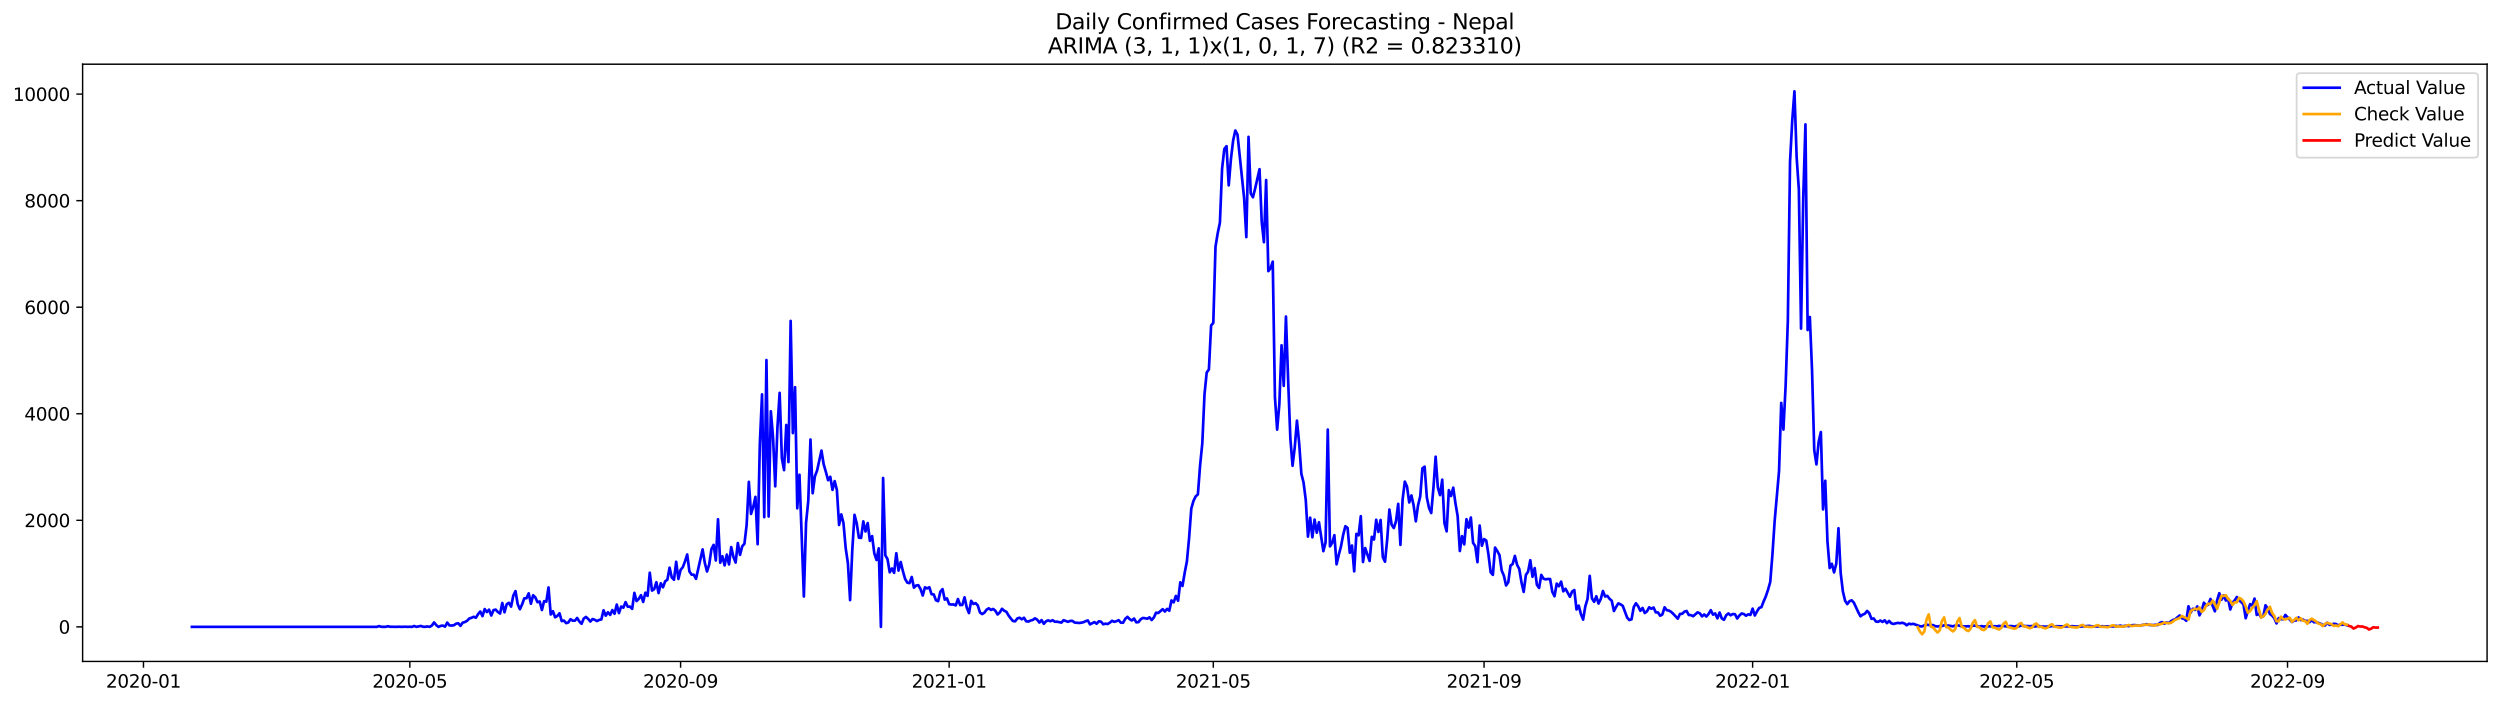 <?xml version="1.0" encoding="utf-8" standalone="no"?>
<!DOCTYPE svg PUBLIC "-//W3C//DTD SVG 1.1//EN"
  "http://www.w3.org/Graphics/SVG/1.1/DTD/svg11.dtd">
<svg xmlns:xlink="http://www.w3.org/1999/xlink" width="1392.412pt" height="392.274pt" viewBox="0 0 1392.412 392.274" xmlns="http://www.w3.org/2000/svg" version="1.1">
 <defs>
  <style type="text/css">*{stroke-linejoin: round; stroke-linecap: butt}</style>
 </defs>
 <g id="figure_1">
  <g id="patch_1">
   <path d="M 0 392.274 
L 1392.412 392.274 
L 1392.412 0 
L 0 0 
z
" style="fill: #ffffff"/>
  </g>
  <g id="axes_1">
   <g id="patch_2">
    <path d="M 46.013 368.396 
L 1385.213 368.396 
L 1385.213 35.755 
L 46.013 35.755 
z
" style="fill: #ffffff"/>
   </g>
   <g id="matplotlib.axis_1">
    <g id="xtick_1">
     <g id="line2d_1">
      <defs>
       <path id="m12d94ba209" d="M 0 0 
L 0 3.5 
" style="stroke: #000000; stroke-width: 0.8"/>
      </defs>
      <g>
       <use xlink:href="#m12d94ba209" x="79.912" y="368.396" style="stroke: #000000; stroke-width: 0.8"/>
      </g>
     </g>
     <g id="text_1">
      <!-- 2020-01 -->
      <g transform="translate(59.021 382.994)scale(0.1 -0.1)">
       <defs>
        <path id="DejaVuSans-32" d="M 1228 531 
L 3431 531 
L 3431 0 
L 469 0 
L 469 531 
Q 828 903 1448 1529 
Q 2069 2156 2228 2338 
Q 2531 2678 2651 2914 
Q 2772 3150 2772 3378 
Q 2772 3750 2511 3984 
Q 2250 4219 1831 4219 
Q 1534 4219 1204 4116 
Q 875 4013 500 3803 
L 500 4441 
Q 881 4594 1212 4672 
Q 1544 4750 1819 4750 
Q 2544 4750 2975 4387 
Q 3406 4025 3406 3419 
Q 3406 3131 3298 2873 
Q 3191 2616 2906 2266 
Q 2828 2175 2409 1742 
Q 1991 1309 1228 531 
z
" transform="scale(0.016)"/>
        <path id="DejaVuSans-30" d="M 2034 4250 
Q 1547 4250 1301 3770 
Q 1056 3291 1056 2328 
Q 1056 1369 1301 889 
Q 1547 409 2034 409 
Q 2525 409 2770 889 
Q 3016 1369 3016 2328 
Q 3016 3291 2770 3770 
Q 2525 4250 2034 4250 
z
M 2034 4750 
Q 2819 4750 3233 4129 
Q 3647 3509 3647 2328 
Q 3647 1150 3233 529 
Q 2819 -91 2034 -91 
Q 1250 -91 836 529 
Q 422 1150 422 2328 
Q 422 3509 836 4129 
Q 1250 4750 2034 4750 
z
" transform="scale(0.016)"/>
        <path id="DejaVuSans-2d" d="M 313 2009 
L 1997 2009 
L 1997 1497 
L 313 1497 
L 313 2009 
z
" transform="scale(0.016)"/>
        <path id="DejaVuSans-31" d="M 794 531 
L 1825 531 
L 1825 4091 
L 703 3866 
L 703 4441 
L 1819 4666 
L 2450 4666 
L 2450 531 
L 3481 531 
L 3481 0 
L 794 0 
L 794 531 
z
" transform="scale(0.016)"/>
       </defs>
       <use xlink:href="#DejaVuSans-32"/>
       <use xlink:href="#DejaVuSans-30" x="63.623"/>
       <use xlink:href="#DejaVuSans-32" x="127.246"/>
       <use xlink:href="#DejaVuSans-30" x="190.869"/>
       <use xlink:href="#DejaVuSans-2d" x="254.492"/>
       <use xlink:href="#DejaVuSans-30" x="290.576"/>
       <use xlink:href="#DejaVuSans-31" x="354.199"/>
      </g>
     </g>
    </g>
    <g id="xtick_2">
     <g id="line2d_2">
      <g>
       <use xlink:href="#m12d94ba209" x="228.263" y="368.396" style="stroke: #000000; stroke-width: 0.8"/>
      </g>
     </g>
     <g id="text_2">
      <!-- 2020-05 -->
      <g transform="translate(207.371 382.994)scale(0.1 -0.1)">
       <defs>
        <path id="DejaVuSans-35" d="M 691 4666 
L 3169 4666 
L 3169 4134 
L 1269 4134 
L 1269 2991 
Q 1406 3038 1543 3061 
Q 1681 3084 1819 3084 
Q 2600 3084 3056 2656 
Q 3513 2228 3513 1497 
Q 3513 744 3044 326 
Q 2575 -91 1722 -91 
Q 1428 -91 1123 -41 
Q 819 9 494 109 
L 494 744 
Q 775 591 1075 516 
Q 1375 441 1709 441 
Q 2250 441 2565 725 
Q 2881 1009 2881 1497 
Q 2881 1984 2565 2268 
Q 2250 2553 1709 2553 
Q 1456 2553 1204 2497 
Q 953 2441 691 2322 
L 691 4666 
z
" transform="scale(0.016)"/>
       </defs>
       <use xlink:href="#DejaVuSans-32"/>
       <use xlink:href="#DejaVuSans-30" x="63.623"/>
       <use xlink:href="#DejaVuSans-32" x="127.246"/>
       <use xlink:href="#DejaVuSans-30" x="190.869"/>
       <use xlink:href="#DejaVuSans-2d" x="254.492"/>
       <use xlink:href="#DejaVuSans-30" x="290.576"/>
       <use xlink:href="#DejaVuSans-35" x="354.199"/>
      </g>
     </g>
    </g>
    <g id="xtick_3">
     <g id="line2d_3">
      <g>
       <use xlink:href="#m12d94ba209" x="379.065" y="368.396" style="stroke: #000000; stroke-width: 0.8"/>
      </g>
     </g>
     <g id="text_3">
      <!-- 2020-09 -->
      <g transform="translate(358.174 382.994)scale(0.1 -0.1)">
       <defs>
        <path id="DejaVuSans-39" d="M 703 97 
L 703 672 
Q 941 559 1184 500 
Q 1428 441 1663 441 
Q 2288 441 2617 861 
Q 2947 1281 2994 2138 
Q 2813 1869 2534 1725 
Q 2256 1581 1919 1581 
Q 1219 1581 811 2004 
Q 403 2428 403 3163 
Q 403 3881 828 4315 
Q 1253 4750 1959 4750 
Q 2769 4750 3195 4129 
Q 3622 3509 3622 2328 
Q 3622 1225 3098 567 
Q 2575 -91 1691 -91 
Q 1453 -91 1209 -44 
Q 966 3 703 97 
z
M 1959 2075 
Q 2384 2075 2632 2365 
Q 2881 2656 2881 3163 
Q 2881 3666 2632 3958 
Q 2384 4250 1959 4250 
Q 1534 4250 1286 3958 
Q 1038 3666 1038 3163 
Q 1038 2656 1286 2365 
Q 1534 2075 1959 2075 
z
" transform="scale(0.016)"/>
       </defs>
       <use xlink:href="#DejaVuSans-32"/>
       <use xlink:href="#DejaVuSans-30" x="63.623"/>
       <use xlink:href="#DejaVuSans-32" x="127.246"/>
       <use xlink:href="#DejaVuSans-30" x="190.869"/>
       <use xlink:href="#DejaVuSans-2d" x="254.492"/>
       <use xlink:href="#DejaVuSans-30" x="290.576"/>
       <use xlink:href="#DejaVuSans-39" x="354.199"/>
      </g>
     </g>
    </g>
    <g id="xtick_4">
     <g id="line2d_4">
      <g>
       <use xlink:href="#m12d94ba209" x="528.642" y="368.396" style="stroke: #000000; stroke-width: 0.8"/>
      </g>
     </g>
     <g id="text_4">
      <!-- 2021-01 -->
      <g transform="translate(507.75 382.994)scale(0.1 -0.1)">
       <use xlink:href="#DejaVuSans-32"/>
       <use xlink:href="#DejaVuSans-30" x="63.623"/>
       <use xlink:href="#DejaVuSans-32" x="127.246"/>
       <use xlink:href="#DejaVuSans-31" x="190.869"/>
       <use xlink:href="#DejaVuSans-2d" x="254.492"/>
       <use xlink:href="#DejaVuSans-30" x="290.576"/>
       <use xlink:href="#DejaVuSans-31" x="354.199"/>
      </g>
     </g>
    </g>
    <g id="xtick_5">
     <g id="line2d_5">
      <g>
       <use xlink:href="#m12d94ba209" x="675.766" y="368.396" style="stroke: #000000; stroke-width: 0.8"/>
      </g>
     </g>
     <g id="text_5">
      <!-- 2021-05 -->
      <g transform="translate(654.875 382.994)scale(0.1 -0.1)">
       <use xlink:href="#DejaVuSans-32"/>
       <use xlink:href="#DejaVuSans-30" x="63.623"/>
       <use xlink:href="#DejaVuSans-32" x="127.246"/>
       <use xlink:href="#DejaVuSans-31" x="190.869"/>
       <use xlink:href="#DejaVuSans-2d" x="254.492"/>
       <use xlink:href="#DejaVuSans-30" x="290.576"/>
       <use xlink:href="#DejaVuSans-35" x="354.199"/>
      </g>
     </g>
    </g>
    <g id="xtick_6">
     <g id="line2d_6">
      <g>
       <use xlink:href="#m12d94ba209" x="826.569" y="368.396" style="stroke: #000000; stroke-width: 0.8"/>
      </g>
     </g>
     <g id="text_6">
      <!-- 2021-09 -->
      <g transform="translate(805.677 382.994)scale(0.1 -0.1)">
       <use xlink:href="#DejaVuSans-32"/>
       <use xlink:href="#DejaVuSans-30" x="63.623"/>
       <use xlink:href="#DejaVuSans-32" x="127.246"/>
       <use xlink:href="#DejaVuSans-31" x="190.869"/>
       <use xlink:href="#DejaVuSans-2d" x="254.492"/>
       <use xlink:href="#DejaVuSans-30" x="290.576"/>
       <use xlink:href="#DejaVuSans-39" x="354.199"/>
      </g>
     </g>
    </g>
    <g id="xtick_7">
     <g id="line2d_7">
      <g>
       <use xlink:href="#m12d94ba209" x="976.145" y="368.396" style="stroke: #000000; stroke-width: 0.8"/>
      </g>
     </g>
     <g id="text_7">
      <!-- 2022-01 -->
      <g transform="translate(955.254 382.994)scale(0.1 -0.1)">
       <use xlink:href="#DejaVuSans-32"/>
       <use xlink:href="#DejaVuSans-30" x="63.623"/>
       <use xlink:href="#DejaVuSans-32" x="127.246"/>
       <use xlink:href="#DejaVuSans-32" x="190.869"/>
       <use xlink:href="#DejaVuSans-2d" x="254.492"/>
       <use xlink:href="#DejaVuSans-30" x="290.576"/>
       <use xlink:href="#DejaVuSans-31" x="354.199"/>
      </g>
     </g>
    </g>
    <g id="xtick_8">
     <g id="line2d_8">
      <g>
       <use xlink:href="#m12d94ba209" x="1123.27" y="368.396" style="stroke: #000000; stroke-width: 0.8"/>
      </g>
     </g>
     <g id="text_8">
      <!-- 2022-05 -->
      <g transform="translate(1102.378 382.994)scale(0.1 -0.1)">
       <use xlink:href="#DejaVuSans-32"/>
       <use xlink:href="#DejaVuSans-30" x="63.623"/>
       <use xlink:href="#DejaVuSans-32" x="127.246"/>
       <use xlink:href="#DejaVuSans-32" x="190.869"/>
       <use xlink:href="#DejaVuSans-2d" x="254.492"/>
       <use xlink:href="#DejaVuSans-30" x="290.576"/>
       <use xlink:href="#DejaVuSans-35" x="354.199"/>
      </g>
     </g>
    </g>
    <g id="xtick_9">
     <g id="line2d_9">
      <g>
       <use xlink:href="#m12d94ba209" x="1274.072" y="368.396" style="stroke: #000000; stroke-width: 0.8"/>
      </g>
     </g>
     <g id="text_9">
      <!-- 2022-09 -->
      <g transform="translate(1253.181 382.994)scale(0.1 -0.1)">
       <use xlink:href="#DejaVuSans-32"/>
       <use xlink:href="#DejaVuSans-30" x="63.623"/>
       <use xlink:href="#DejaVuSans-32" x="127.246"/>
       <use xlink:href="#DejaVuSans-32" x="190.869"/>
       <use xlink:href="#DejaVuSans-2d" x="254.492"/>
       <use xlink:href="#DejaVuSans-30" x="290.576"/>
       <use xlink:href="#DejaVuSans-39" x="354.199"/>
      </g>
     </g>
    </g>
   </g>
   <g id="matplotlib.axis_2">
    <g id="ytick_1">
     <g id="line2d_10">
      <defs>
       <path id="m909172fae3" d="M 0 0 
L -3.5 0 
" style="stroke: #000000; stroke-width: 0.8"/>
      </defs>
      <g>
       <use xlink:href="#m909172fae3" x="46.013" y="349.138" style="stroke: #000000; stroke-width: 0.8"/>
      </g>
     </g>
     <g id="text_10">
      <!-- 0 -->
      <g transform="translate(32.65 352.937)scale(0.1 -0.1)">
       <use xlink:href="#DejaVuSans-30"/>
      </g>
     </g>
    </g>
    <g id="ytick_2">
     <g id="line2d_11">
      <g>
       <use xlink:href="#m909172fae3" x="46.013" y="289.794" style="stroke: #000000; stroke-width: 0.8"/>
      </g>
     </g>
     <g id="text_11">
      <!-- 2000 -->
      <g transform="translate(13.562 293.593)scale(0.1 -0.1)">
       <use xlink:href="#DejaVuSans-32"/>
       <use xlink:href="#DejaVuSans-30" x="63.623"/>
       <use xlink:href="#DejaVuSans-30" x="127.246"/>
       <use xlink:href="#DejaVuSans-30" x="190.869"/>
      </g>
     </g>
    </g>
    <g id="ytick_3">
     <g id="line2d_12">
      <g>
       <use xlink:href="#m909172fae3" x="46.013" y="230.45" style="stroke: #000000; stroke-width: 0.8"/>
      </g>
     </g>
     <g id="text_12">
      <!-- 4000 -->
      <g transform="translate(13.562 234.249)scale(0.1 -0.1)">
       <defs>
        <path id="DejaVuSans-34" d="M 2419 4116 
L 825 1625 
L 2419 1625 
L 2419 4116 
z
M 2253 4666 
L 3047 4666 
L 3047 1625 
L 3713 1625 
L 3713 1100 
L 3047 1100 
L 3047 0 
L 2419 0 
L 2419 1100 
L 313 1100 
L 313 1709 
L 2253 4666 
z
" transform="scale(0.016)"/>
       </defs>
       <use xlink:href="#DejaVuSans-34"/>
       <use xlink:href="#DejaVuSans-30" x="63.623"/>
       <use xlink:href="#DejaVuSans-30" x="127.246"/>
       <use xlink:href="#DejaVuSans-30" x="190.869"/>
      </g>
     </g>
    </g>
    <g id="ytick_4">
     <g id="line2d_13">
      <g>
       <use xlink:href="#m909172fae3" x="46.013" y="171.106" style="stroke: #000000; stroke-width: 0.8"/>
      </g>
     </g>
     <g id="text_13">
      <!-- 6000 -->
      <g transform="translate(13.562 174.905)scale(0.1 -0.1)">
       <defs>
        <path id="DejaVuSans-36" d="M 2113 2584 
Q 1688 2584 1439 2293 
Q 1191 2003 1191 1497 
Q 1191 994 1439 701 
Q 1688 409 2113 409 
Q 2538 409 2786 701 
Q 3034 994 3034 1497 
Q 3034 2003 2786 2293 
Q 2538 2584 2113 2584 
z
M 3366 4563 
L 3366 3988 
Q 3128 4100 2886 4159 
Q 2644 4219 2406 4219 
Q 1781 4219 1451 3797 
Q 1122 3375 1075 2522 
Q 1259 2794 1537 2939 
Q 1816 3084 2150 3084 
Q 2853 3084 3261 2657 
Q 3669 2231 3669 1497 
Q 3669 778 3244 343 
Q 2819 -91 2113 -91 
Q 1303 -91 875 529 
Q 447 1150 447 2328 
Q 447 3434 972 4092 
Q 1497 4750 2381 4750 
Q 2619 4750 2861 4703 
Q 3103 4656 3366 4563 
z
" transform="scale(0.016)"/>
       </defs>
       <use xlink:href="#DejaVuSans-36"/>
       <use xlink:href="#DejaVuSans-30" x="63.623"/>
       <use xlink:href="#DejaVuSans-30" x="127.246"/>
       <use xlink:href="#DejaVuSans-30" x="190.869"/>
      </g>
     </g>
    </g>
    <g id="ytick_5">
     <g id="line2d_14">
      <g>
       <use xlink:href="#m909172fae3" x="46.013" y="111.762" style="stroke: #000000; stroke-width: 0.8"/>
      </g>
     </g>
     <g id="text_14">
      <!-- 8000 -->
      <g transform="translate(13.562 115.561)scale(0.1 -0.1)">
       <defs>
        <path id="DejaVuSans-38" d="M 2034 2216 
Q 1584 2216 1326 1975 
Q 1069 1734 1069 1313 
Q 1069 891 1326 650 
Q 1584 409 2034 409 
Q 2484 409 2743 651 
Q 3003 894 3003 1313 
Q 3003 1734 2745 1975 
Q 2488 2216 2034 2216 
z
M 1403 2484 
Q 997 2584 770 2862 
Q 544 3141 544 3541 
Q 544 4100 942 4425 
Q 1341 4750 2034 4750 
Q 2731 4750 3128 4425 
Q 3525 4100 3525 3541 
Q 3525 3141 3298 2862 
Q 3072 2584 2669 2484 
Q 3125 2378 3379 2068 
Q 3634 1759 3634 1313 
Q 3634 634 3220 271 
Q 2806 -91 2034 -91 
Q 1263 -91 848 271 
Q 434 634 434 1313 
Q 434 1759 690 2068 
Q 947 2378 1403 2484 
z
M 1172 3481 
Q 1172 3119 1398 2916 
Q 1625 2713 2034 2713 
Q 2441 2713 2670 2916 
Q 2900 3119 2900 3481 
Q 2900 3844 2670 4047 
Q 2441 4250 2034 4250 
Q 1625 4250 1398 4047 
Q 1172 3844 1172 3481 
z
" transform="scale(0.016)"/>
       </defs>
       <use xlink:href="#DejaVuSans-38"/>
       <use xlink:href="#DejaVuSans-30" x="63.623"/>
       <use xlink:href="#DejaVuSans-30" x="127.246"/>
       <use xlink:href="#DejaVuSans-30" x="190.869"/>
      </g>
     </g>
    </g>
    <g id="ytick_6">
     <g id="line2d_15">
      <g>
       <use xlink:href="#m909172fae3" x="46.013" y="52.418" style="stroke: #000000; stroke-width: 0.8"/>
      </g>
     </g>
     <g id="text_15">
      <!-- 10000 -->
      <g transform="translate(7.2 56.218)scale(0.1 -0.1)">
       <use xlink:href="#DejaVuSans-31"/>
       <use xlink:href="#DejaVuSans-30" x="63.623"/>
       <use xlink:href="#DejaVuSans-30" x="127.246"/>
       <use xlink:href="#DejaVuSans-30" x="190.869"/>
       <use xlink:href="#DejaVuSans-30" x="254.492"/>
      </g>
     </g>
    </g>
   </g>
   <g id="line2d_16">
    <path d="M 106.885 349.138 
L 209.872 349.138 
L 211.098 348.722 
L 212.324 349.108 
L 214.776 349.138 
L 216.003 348.782 
L 217.229 349.078 
L 219.681 349.108 
L 220.907 349.138 
L 222.133 349.049 
L 223.359 349.138 
L 225.811 349.049 
L 227.037 349.138 
L 228.263 349.078 
L 229.489 349.138 
L 230.715 348.663 
L 231.941 349.138 
L 234.393 348.633 
L 235.619 349.078 
L 236.845 349.108 
L 238.071 348.9 
L 239.297 349.138 
L 240.523 348.425 
L 241.749 346.675 
L 242.975 348.158 
L 244.201 349.167 
L 245.427 348.604 
L 246.653 348.425 
L 247.879 349.019 
L 249.105 346.764 
L 250.332 348.336 
L 251.558 348.396 
L 252.784 348.247 
L 254.01 347.387 
L 255.236 347.12 
L 256.462 348.574 
L 257.688 346.794 
L 258.914 346.467 
L 260.14 345.755 
L 261.366 344.509 
L 262.592 344.093 
L 263.818 343.53 
L 265.044 344.064 
L 266.27 342.046 
L 267.496 340.592 
L 268.722 343.174 
L 269.948 339.227 
L 271.174 340.889 
L 272.4 339.554 
L 273.626 342.817 
L 274.852 339.821 
L 276.078 339.524 
L 277.304 340.889 
L 278.53 341.72 
L 279.756 335.845 
L 280.982 341.037 
L 282.208 336.527 
L 283.435 335.756 
L 284.661 337.862 
L 285.887 331.75 
L 287.113 329.228 
L 288.339 336.497 
L 289.565 339.316 
L 290.791 336.646 
L 292.017 333.263 
L 293.243 333.174 
L 294.469 330.474 
L 295.695 336.26 
L 296.921 331.542 
L 298.147 332.699 
L 299.373 335.4 
L 300.599 335.014 
L 301.825 339.761 
L 303.051 334.836 
L 304.277 335.103 
L 305.503 327.18 
L 306.729 342.254 
L 307.955 340.444 
L 309.181 343.797 
L 310.407 343.085 
L 311.633 341.571 
L 312.859 345.933 
L 314.085 345.636 
L 315.311 347.061 
L 316.538 346.705 
L 317.764 344.865 
L 318.99 345.696 
L 320.216 345.696 
L 321.442 344.182 
L 322.668 346.141 
L 323.894 347.446 
L 325.12 344.509 
L 326.346 343.619 
L 327.572 344.687 
L 328.798 346.17 
L 330.024 344.776 
L 331.25 345.191 
L 332.476 345.903 
L 333.702 345.28 
L 334.928 345.013 
L 336.154 339.91 
L 337.38 342.907 
L 338.606 341.008 
L 339.832 342.491 
L 341.058 339.791 
L 342.284 341.838 
L 343.51 336.735 
L 344.736 341.453 
L 345.962 337.833 
L 347.188 338.456 
L 348.414 335.37 
L 349.641 337.922 
L 350.867 337.862 
L 352.093 339.109 
L 353.319 330.207 
L 354.545 334.776 
L 355.771 333.56 
L 356.997 331.512 
L 358.223 335.251 
L 359.449 330.118 
L 360.675 331.898 
L 361.901 318.991 
L 363.127 328.931 
L 364.353 328.16 
L 365.579 324.273 
L 366.805 330.326 
L 368.031 324.866 
L 369.257 327.091 
L 370.483 323.768 
L 371.709 322.878 
L 372.935 316.172 
L 374.161 321.632 
L 375.387 322.908 
L 376.613 312.908 
L 377.839 322.463 
L 379.065 317.418 
L 380.291 315.905 
L 381.517 312.7 
L 382.744 308.813 
L 383.97 318.249 
L 385.196 320.059 
L 386.422 320.089 
L 387.648 322.374 
L 391.326 305.995 
L 392.552 313.502 
L 393.778 318.308 
L 395.004 314.421 
L 396.23 305.846 
L 397.456 303.473 
L 398.682 312.166 
L 399.908 289.2 
L 401.134 313.413 
L 402.36 309.822 
L 403.586 314.896 
L 404.812 308.902 
L 406.038 314.362 
L 407.264 304.719 
L 408.49 310.178 
L 409.716 313.324 
L 410.942 302.464 
L 412.168 309.051 
L 413.394 304.244 
L 414.62 302.879 
L 415.847 292.435 
L 417.073 268.371 
L 418.299 286.233 
L 419.525 282.287 
L 420.751 276.738 
L 421.977 303.116 
L 423.203 247.096 
L 424.429 219.649 
L 425.655 288.043 
L 426.881 200.541 
L 428.107 287.687 
L 429.333 229.055 
L 430.559 243.624 
L 431.785 270.863 
L 433.011 237.898 
L 434.237 218.819 
L 435.463 255.167 
L 436.689 261.843 
L 437.915 236.681 
L 439.141 257.362 
L 440.367 178.732 
L 441.593 241.221 
L 442.819 215.644 
L 444.045 283.118 
L 445.271 264.395 
L 447.723 332.225 
L 448.949 291.159 
L 450.176 278.993 
L 451.402 244.781 
L 452.628 274.72 
L 453.854 265.344 
L 455.08 262.11 
L 457.532 250.953 
L 458.758 258.609 
L 459.984 262.822 
L 461.21 267.451 
L 462.436 265.552 
L 463.662 272.851 
L 464.888 267.955 
L 466.114 272.91 
L 467.34 292.375 
L 468.566 286.5 
L 469.792 291.396 
L 471.018 305.312 
L 472.244 313.62 
L 473.47 334.242 
L 474.696 306.351 
L 475.922 286.738 
L 477.148 291.426 
L 478.374 299.467 
L 479.6 299.615 
L 480.826 290.387 
L 482.052 296.025 
L 483.279 291.337 
L 484.505 301.247 
L 485.731 298.606 
L 486.957 308.19 
L 488.183 311.899 
L 489.409 305.401 
L 490.635 349.138 
L 491.861 266.234 
L 493.087 309.288 
L 494.313 311.395 
L 495.539 318.754 
L 496.765 316.617 
L 497.991 319.05 
L 499.217 308.131 
L 500.443 317.804 
L 501.669 313.027 
L 502.895 318.16 
L 504.121 322.463 
L 505.347 324.51 
L 506.573 324.777 
L 507.799 321.365 
L 509.025 327.299 
L 510.251 326.112 
L 511.477 325.934 
L 512.703 328.071 
L 513.929 331.691 
L 515.155 327.121 
L 516.382 327.714 
L 517.608 327.091 
L 518.834 330.949 
L 520.06 331.097 
L 521.286 334.302 
L 522.512 334.865 
L 523.738 329.584 
L 524.964 328.13 
L 526.19 333.975 
L 527.416 333.293 
L 528.642 336.497 
L 529.868 336.705 
L 531.094 336.646 
L 532.32 337.18 
L 533.546 333.649 
L 534.772 337.002 
L 535.998 336.913 
L 537.224 332.699 
L 538.45 338.396 
L 539.676 341.453 
L 540.902 334.658 
L 542.128 336.379 
L 543.354 335.934 
L 544.58 337.18 
L 545.806 341.126 
L 547.032 342.016 
L 548.258 341.245 
L 549.485 339.583 
L 550.711 338.812 
L 551.937 339.702 
L 553.163 339.168 
L 554.389 340.177 
L 555.615 342.254 
L 556.841 341.126 
L 558.067 339.079 
L 559.293 340.147 
L 560.519 340.74 
L 561.745 342.817 
L 562.971 344.479 
L 564.197 345.903 
L 565.423 346.022 
L 566.649 344.42 
L 567.875 344.064 
L 569.101 344.924 
L 570.327 344.064 
L 571.553 346.022 
L 572.779 346.2 
L 574.005 345.607 
L 575.231 345.28 
L 576.457 344.39 
L 577.683 345.162 
L 578.909 346.734 
L 580.135 345.369 
L 581.361 347.446 
L 582.588 346.052 
L 583.814 345.518 
L 585.04 346.022 
L 586.266 345.429 
L 587.492 346.289 
L 588.718 346.259 
L 591.17 346.764 
L 592.396 345.429 
L 594.848 346.348 
L 596.074 345.814 
L 597.3 345.814 
L 598.526 346.734 
L 600.978 346.972 
L 602.204 346.823 
L 603.43 346.556 
L 604.656 345.963 
L 605.882 345.577 
L 607.108 347.743 
L 609.56 346.497 
L 610.786 347.387 
L 612.012 346.052 
L 613.238 346.259 
L 614.464 347.713 
L 615.691 347.357 
L 616.917 347.565 
L 618.143 346.794 
L 619.369 345.755 
L 620.595 346.348 
L 621.821 345.963 
L 623.047 345.429 
L 624.273 346.794 
L 625.499 346.853 
L 626.725 344.687 
L 627.951 343.559 
L 629.177 344.835 
L 630.403 345.577 
L 631.629 344.509 
L 632.855 346.615 
L 634.081 346.497 
L 635.307 344.954 
L 636.533 344.182 
L 637.759 344.331 
L 638.985 344.627 
L 640.211 343.826 
L 641.437 345.34 
L 642.663 343.915 
L 643.889 341.245 
L 645.115 341.423 
L 647.567 339.287 
L 648.793 340.592 
L 650.02 339.138 
L 651.246 340.147 
L 652.472 334.42 
L 653.698 335.489 
L 654.924 331.928 
L 656.15 334.598 
L 657.376 324.332 
L 658.602 326.35 
L 659.828 319.021 
L 661.054 312.73 
L 662.28 299.675 
L 663.506 283.266 
L 664.732 278.964 
L 665.958 276.471 
L 667.184 275.373 
L 668.41 259.172 
L 669.636 247.007 
L 670.862 219.649 
L 672.088 207.484 
L 673.314 205.793 
L 674.54 181.284 
L 675.766 179.83 
L 676.992 137.369 
L 678.218 129.921 
L 679.444 124.017 
L 680.67 93.811 
L 681.896 82.981 
L 683.123 81.408 
L 684.349 103.246 
L 685.575 88.707 
L 686.801 78.322 
L 688.027 72.684 
L 689.253 75.028 
L 692.931 110.397 
L 694.157 132.058 
L 695.383 76.215 
L 696.609 107.727 
L 697.835 109.863 
L 699.061 105.027 
L 701.513 94.226 
L 702.739 123.69 
L 703.965 134.906 
L 705.191 100.279 
L 706.417 151.018 
L 707.643 149.416 
L 708.869 145.737 
L 710.095 221.222 
L 711.321 239.292 
L 712.547 225.168 
L 713.773 192.322 
L 714.999 214.902 
L 716.226 176.299 
L 717.452 211.935 
L 718.678 244.099 
L 719.904 259.41 
L 721.13 249.143 
L 722.356 234.307 
L 723.582 246.799 
L 724.808 263.861 
L 726.034 268.756 
L 727.26 278.459 
L 728.486 298.873 
L 729.712 288.34 
L 730.938 299.259 
L 732.164 289.378 
L 733.39 296.678 
L 734.616 290.892 
L 737.068 306.974 
L 738.294 302.137 
L 739.52 239.263 
L 740.746 304.303 
L 741.972 302.345 
L 743.198 298.072 
L 744.424 314.303 
L 745.65 308.992 
L 746.876 304.363 
L 748.102 297.865 
L 749.329 293.087 
L 750.555 294.037 
L 751.781 307.864 
L 753.007 303.829 
L 754.233 318.219 
L 755.459 297.36 
L 756.685 298.161 
L 757.911 287.509 
L 759.137 312.997 
L 760.363 305.253 
L 762.815 312.433 
L 764.041 298.992 
L 765.267 300.505 
L 766.493 289.497 
L 767.719 296.262 
L 768.945 289.616 
L 770.171 310.267 
L 771.397 312.849 
L 772.623 300.416 
L 773.849 283.8 
L 775.075 292.227 
L 776.301 294.096 
L 777.527 290.328 
L 778.753 280.625 
L 779.979 303.473 
L 781.205 278.192 
L 782.432 268.252 
L 783.658 270.982 
L 784.884 279.854 
L 786.11 275.937 
L 787.336 281.486 
L 788.562 290.358 
L 789.788 281.515 
L 791.014 276.501 
L 792.24 260.864 
L 793.466 259.914 
L 794.692 277.035 
L 795.918 282.94 
L 797.144 285.729 
L 798.37 271.724 
L 799.596 254.366 
L 800.822 271.516 
L 802.048 275.759 
L 803.274 267.154 
L 804.5 291.366 
L 805.726 295.936 
L 806.952 272.999 
L 808.178 276.263 
L 809.404 271.605 
L 810.63 280.269 
L 811.856 287.45 
L 813.082 306.885 
L 814.308 298.636 
L 815.534 303.205 
L 816.761 289.2 
L 817.987 293.889 
L 819.213 288.251 
L 820.439 302.345 
L 821.665 304.155 
L 822.891 313.116 
L 824.117 292.702 
L 825.343 303.947 
L 826.569 300.238 
L 827.795 301.099 
L 829.021 308.873 
L 830.247 318.754 
L 831.473 320.178 
L 832.699 304.986 
L 833.925 306.914 
L 835.151 309.17 
L 836.377 317.745 
L 837.603 320.623 
L 838.829 326.083 
L 840.055 324.273 
L 841.281 315.045 
L 842.507 314.125 
L 843.733 309.615 
L 844.959 314.57 
L 846.185 316.914 
L 847.411 324.362 
L 848.637 329.673 
L 849.864 320.207 
L 851.09 318.398 
L 852.316 312.018 
L 853.542 321.216 
L 854.768 316.409 
L 855.994 325.697 
L 857.22 327.477 
L 858.446 320.207 
L 859.672 322.314 
L 860.898 322.67 
L 862.124 322.492 
L 863.35 322.492 
L 864.576 329.584 
L 865.802 332.106 
L 867.028 325.044 
L 868.254 326.528 
L 869.48 323.946 
L 870.706 329.346 
L 871.932 327.922 
L 874.384 332.373 
L 875.61 329.465 
L 876.836 328.634 
L 878.062 339.465 
L 879.288 337.328 
L 880.514 342.016 
L 881.74 345.102 
L 882.967 337.714 
L 884.193 333.619 
L 885.419 320.742 
L 886.645 333.263 
L 887.871 335.192 
L 889.097 332.106 
L 890.323 336.141 
L 891.549 333.649 
L 892.775 329.168 
L 894.001 332.254 
L 895.227 331.869 
L 896.453 333.501 
L 897.679 334.598 
L 898.905 340.325 
L 900.131 337.981 
L 901.357 336.052 
L 902.583 336.616 
L 903.809 337.417 
L 906.261 343.975 
L 907.487 345.34 
L 908.713 344.954 
L 909.939 338.129 
L 911.165 335.993 
L 912.391 337.655 
L 913.617 340.206 
L 914.843 338.604 
L 916.07 341.423 
L 917.296 340.503 
L 918.522 338.248 
L 919.748 339.079 
L 920.974 338.367 
L 922.2 341.067 
L 923.426 341.097 
L 924.652 342.936 
L 925.878 342.254 
L 927.104 338.248 
L 928.33 339.85 
L 929.556 340.088 
L 930.782 340.8 
L 932.008 341.957 
L 934.46 344.568 
L 935.686 341.927 
L 936.912 341.868 
L 938.138 340.681 
L 939.364 340.295 
L 940.59 342.521 
L 941.816 342.61 
L 943.042 343.203 
L 945.494 341.067 
L 946.72 341.571 
L 947.946 343.292 
L 949.173 342.254 
L 950.399 343.381 
L 951.625 341.957 
L 952.851 339.85 
L 954.077 342.343 
L 955.303 341.66 
L 956.529 344.39 
L 957.755 341.156 
L 958.981 344.449 
L 960.207 345.191 
L 961.433 342.669 
L 962.659 341.66 
L 963.885 342.699 
L 965.111 341.987 
L 966.337 342.105 
L 967.563 344.479 
L 968.789 342.817 
L 970.015 341.69 
L 971.241 341.987 
L 972.467 342.936 
L 973.693 342.165 
L 974.919 342.491 
L 976.145 338.99 
L 977.371 342.817 
L 978.597 340.503 
L 979.823 338.604 
L 981.049 338.159 
L 982.276 334.954 
L 983.502 332.165 
L 984.728 328.486 
L 985.954 324.184 
L 987.18 308.873 
L 988.406 290.358 
L 990.858 262.436 
L 992.084 224.397 
L 993.31 239.263 
L 994.536 214.605 
L 995.762 178.613 
L 996.988 90.102 
L 998.214 67.195 
L 999.44 50.876 
L 1000.666 87.58 
L 1001.892 105.472 
L 1003.118 183.034 
L 1004.344 110.16 
L 1005.57 69.272 
L 1006.796 183.835 
L 1008.022 176.566 
L 1009.248 206.505 
L 1010.474 250.686 
L 1011.7 258.668 
L 1012.926 246.117 
L 1014.152 240.627 
L 1015.378 283.711 
L 1016.605 267.777 
L 1017.831 301.603 
L 1019.057 316.409 
L 1020.283 314.036 
L 1021.509 318.813 
L 1022.735 314.006 
L 1023.961 294.215 
L 1025.187 319.08 
L 1026.413 329.376 
L 1027.639 334.569 
L 1028.865 336.468 
L 1030.091 334.836 
L 1031.317 334.361 
L 1032.543 335.667 
L 1034.995 340.978 
L 1036.221 343.263 
L 1037.447 342.343 
L 1038.673 341.809 
L 1039.899 340.266 
L 1041.125 341.542 
L 1042.351 344.657 
L 1043.577 344.449 
L 1044.803 346.141 
L 1046.029 346.348 
L 1047.255 345.607 
L 1048.481 346.408 
L 1049.708 345.488 
L 1050.934 347.061 
L 1052.16 345.844 
L 1053.386 347.15 
L 1054.612 347.535 
L 1055.838 347.179 
L 1057.064 346.942 
L 1058.29 347.12 
L 1059.516 346.853 
L 1060.742 347.298 
L 1061.968 348.247 
L 1063.194 347.387 
L 1064.42 347.654 
L 1065.646 347.446 
L 1069.324 348.782 
L 1070.55 348.9 
L 1071.776 348.307 
L 1073.002 347.921 
L 1074.228 348.099 
L 1076.68 348.188 
L 1077.906 348.782 
L 1079.132 348.9 
L 1080.358 348.693 
L 1081.584 348.693 
L 1082.811 348.247 
L 1084.037 348.396 
L 1085.263 348.425 
L 1087.715 348.841 
L 1088.941 348.455 
L 1090.167 348.188 
L 1092.619 348.841 
L 1093.845 348.93 
L 1096.297 348.782 
L 1097.523 349.049 
L 1098.749 348.485 
L 1099.975 348.455 
L 1101.201 348.693 
L 1102.427 349.049 
L 1103.653 348.722 
L 1104.879 348.96 
L 1106.105 348.811 
L 1108.557 348.841 
L 1109.783 348.871 
L 1111.009 348.782 
L 1112.235 348.871 
L 1113.461 348.604 
L 1114.687 348.811 
L 1115.914 348.574 
L 1117.14 348.9 
L 1118.366 348.9 
L 1119.592 348.693 
L 1120.818 348.752 
L 1122.044 349.019 
L 1123.27 348.604 
L 1124.496 348.9 
L 1125.722 348.277 
L 1126.948 348.574 
L 1128.174 348.693 
L 1129.4 348.693 
L 1130.626 348.811 
L 1131.852 348.633 
L 1133.078 348.96 
L 1135.53 348.604 
L 1136.756 349.019 
L 1137.982 348.93 
L 1139.208 349.078 
L 1140.434 348.93 
L 1141.66 348.96 
L 1142.886 348.604 
L 1144.112 348.96 
L 1145.338 348.782 
L 1150.243 348.9 
L 1151.469 348.811 
L 1152.695 349.019 
L 1153.921 348.722 
L 1156.373 348.989 
L 1157.599 348.871 
L 1158.825 348.989 
L 1163.729 348.574 
L 1164.955 348.9 
L 1167.407 348.93 
L 1169.859 348.841 
L 1171.085 348.782 
L 1172.311 348.93 
L 1174.763 348.811 
L 1177.215 348.93 
L 1178.441 348.574 
L 1179.667 348.782 
L 1180.893 348.425 
L 1182.12 348.811 
L 1183.346 348.604 
L 1184.572 348.544 
L 1185.798 348.722 
L 1187.024 348.307 
L 1188.25 348.158 
L 1189.476 348.188 
L 1190.702 348.455 
L 1191.928 348.515 
L 1193.154 348.069 
L 1194.38 348.01 
L 1195.606 347.624 
L 1196.832 348.069 
L 1199.284 348.158 
L 1200.51 347.98 
L 1201.736 348.129 
L 1202.962 346.972 
L 1204.188 346.467 
L 1205.414 347.357 
L 1206.64 346.675 
L 1207.866 347.001 
L 1209.092 346.052 
L 1210.318 345.31 
L 1211.544 344.865 
L 1213.996 342.788 
L 1215.222 344.36 
L 1216.449 344.627 
L 1217.675 345.755 
L 1218.901 337.684 
L 1220.127 341.186 
L 1221.353 339.049 
L 1222.579 339.732 
L 1223.805 337.744 
L 1225.031 342.728 
L 1226.257 340.147 
L 1227.483 335.696 
L 1228.709 337.269 
L 1229.935 336.735 
L 1231.161 333.59 
L 1232.387 337.536 
L 1233.613 340.473 
L 1234.839 334.42 
L 1236.065 330.385 
L 1237.291 334.035 
L 1238.517 331.631 
L 1239.743 334.48 
L 1240.969 333.441 
L 1242.195 339.465 
L 1243.421 335.756 
L 1244.647 334.361 
L 1245.873 332.521 
L 1247.099 334.42 
L 1248.325 335.34 
L 1249.552 336.705 
L 1250.778 344.331 
L 1252.004 340.088 
L 1253.23 336.468 
L 1254.456 337.299 
L 1255.682 333.382 
L 1256.908 342.491 
L 1258.134 341.838 
L 1259.36 343.797 
L 1260.586 343.144 
L 1261.812 337.12 
L 1263.038 338.96 
L 1264.264 341.957 
L 1265.49 342.877 
L 1266.716 344.301 
L 1267.942 347.209 
L 1269.168 344.271 
L 1270.394 344.835 
L 1271.62 344.895 
L 1272.846 342.491 
L 1276.524 346.408 
L 1277.75 345.696 
L 1278.976 345.518 
L 1280.202 343.886 
L 1281.428 345.34 
L 1282.655 345.073 
L 1283.881 345.874 
L 1285.107 345.814 
L 1286.333 346.497 
L 1287.559 345.369 
L 1288.785 346.556 
L 1290.011 346.497 
L 1292.463 347.357 
L 1293.689 348.099 
L 1294.915 348.396 
L 1296.141 346.912 
L 1297.367 347.98 
L 1298.593 347.98 
L 1299.819 347.387 
L 1301.045 347.565 
L 1302.271 348.277 
L 1303.497 347.951 
L 1304.723 347.98 
L 1305.949 347.891 
L 1307.175 348.218 
L 1307.175 348.218 
" clip-path="url(#p98595acc2f)" style="fill: none; stroke: #0000ff; stroke-width: 1.5; stroke-linecap: square"/>
   </g>
   <g id="line2d_17">
    <path d="M 1068.098 349.337 
L 1069.324 351.706 
L 1070.55 353.276 
L 1071.776 351.714 
L 1073.002 345.09 
L 1074.228 342.202 
L 1075.454 349.057 
L 1076.68 349.425 
L 1077.906 351.009 
L 1079.132 352.294 
L 1080.358 351.058 
L 1081.584 345.854 
L 1082.811 343.871 
L 1084.037 349.306 
L 1085.263 349.471 
L 1086.489 350.787 
L 1087.715 351.67 
L 1088.941 350.55 
L 1090.167 346.147 
L 1091.393 344.244 
L 1092.619 349.08 
L 1093.845 349.623 
L 1095.071 350.935 
L 1096.297 351.49 
L 1097.523 350.256 
L 1098.749 346.878 
L 1099.975 345.38 
L 1101.201 349.124 
L 1102.427 349.355 
L 1103.653 350.539 
L 1104.879 350.973 
L 1106.105 350.105 
L 1107.331 347.1 
L 1108.557 346.108 
L 1109.783 349.399 
L 1111.009 349.572 
L 1112.235 350.154 
L 1113.461 350.586 
L 1114.687 349.666 
L 1115.914 347.279 
L 1117.14 346.363 
L 1118.366 349.23 
L 1119.592 349.457 
L 1120.818 349.899 
L 1122.044 350.152 
L 1123.27 349.718 
L 1124.496 347.551 
L 1125.722 346.967 
L 1126.948 348.867 
L 1128.174 348.911 
L 1129.4 349.495 
L 1130.626 349.878 
L 1131.852 349.412 
L 1133.078 347.728 
L 1134.304 347.284 
L 1135.53 349.174 
L 1136.756 349.093 
L 1137.982 349.618 
L 1139.208 349.947 
L 1140.434 349.568 
L 1141.66 348.223 
L 1142.886 347.674 
L 1144.112 348.977 
L 1147.79 349.639 
L 1149.017 349.204 
L 1150.243 348.254 
L 1151.469 347.818 
L 1152.695 349.081 
L 1156.373 349.527 
L 1157.599 349.287 
L 1158.825 348.391 
L 1160.051 348.036 
L 1161.277 349.132 
L 1162.503 349.05 
L 1163.729 349.225 
L 1164.955 349.219 
L 1166.181 349.044 
L 1167.407 348.425 
L 1168.633 348.161 
L 1169.859 349.089 
L 1172.311 349.142 
L 1173.537 349.367 
L 1174.763 349.127 
L 1175.989 348.495 
L 1177.215 348.219 
L 1178.441 349.014 
L 1179.667 348.842 
L 1180.893 348.988 
L 1183.346 348.848 
L 1184.572 348.364 
L 1185.798 348.069 
L 1187.024 348.698 
L 1189.476 348.415 
L 1191.928 348.458 
L 1193.154 348.228 
L 1194.38 347.845 
L 1195.606 348.046 
L 1196.832 347.782 
L 1199.284 348.363 
L 1200.51 348.289 
L 1201.736 347.814 
L 1202.962 347.726 
L 1204.188 347.353 
L 1205.414 346.709 
L 1206.64 347.031 
L 1207.866 347.079 
L 1209.092 346.964 
L 1210.318 346.131 
L 1211.544 345.122 
L 1212.77 344.743 
L 1213.996 344.185 
L 1215.222 343.077 
L 1216.449 343.748 
L 1217.675 344.266 
L 1218.901 345.081 
L 1220.127 340.292 
L 1222.579 338.998 
L 1223.805 339.454 
L 1225.031 338.413 
L 1226.257 340.802 
L 1227.483 339.875 
L 1228.709 337.334 
L 1229.935 336.219 
L 1231.161 336.419 
L 1232.387 334.531 
L 1233.613 336.505 
L 1234.839 339.051 
L 1237.291 331.846 
L 1238.517 331.914 
L 1239.743 331.558 
L 1240.969 333.6 
L 1242.195 334.638 
L 1243.421 336.936 
L 1244.647 335.484 
L 1245.873 335.467 
L 1247.099 332.982 
L 1248.325 333.586 
L 1249.552 335.024 
L 1250.778 337.765 
L 1252.004 341.23 
L 1253.23 340.416 
L 1254.456 338.501 
L 1255.682 337.093 
L 1256.908 334.8 
L 1259.36 343.902 
L 1260.586 343.286 
L 1261.812 341.878 
L 1263.038 339.446 
L 1264.264 337.973 
L 1265.49 341.382 
L 1266.716 343.169 
L 1267.942 346.017 
L 1269.168 345.971 
L 1270.394 343.479 
L 1271.62 344.744 
L 1272.846 344.995 
L 1274.072 344.601 
L 1275.298 344.063 
L 1276.524 346.347 
L 1277.75 345.317 
L 1278.976 344.12 
L 1280.202 345.451 
L 1281.428 344.353 
L 1282.655 345.744 
L 1283.881 345.838 
L 1285.107 347.395 
L 1286.333 345.282 
L 1287.559 344.597 
L 1290.011 346.115 
L 1291.237 347.315 
L 1292.463 347.621 
L 1293.689 348.747 
L 1294.915 347.527 
L 1296.141 346.895 
L 1298.593 347.646 
L 1299.819 348.644 
L 1301.045 348.349 
L 1302.271 348.824 
L 1304.723 346.66 
L 1305.949 347.787 
L 1307.175 347.926 
L 1307.175 347.926 
" clip-path="url(#p98595acc2f)" style="fill: none; stroke: #ffa500; stroke-width: 1.5; stroke-linecap: square"/>
   </g>
   <g id="line2d_18">
    <path d="M 1308.401 348.637 
L 1309.627 349.027 
L 1310.853 350.078 
L 1312.079 349.542 
L 1313.305 348.696 
L 1314.531 348.966 
L 1315.758 348.924 
L 1316.984 349.374 
L 1318.21 349.694 
L 1319.436 350.634 
L 1320.662 350.122 
L 1321.888 349.321 
L 1323.114 349.557 
L 1324.34 349.507 
" clip-path="url(#p98595acc2f)" style="fill: none; stroke: #ff0000; stroke-width: 1.5; stroke-linecap: square"/>
   </g>
   <g id="patch_3">
    <path d="M 46.013 368.396 
L 46.013 35.755 
" style="fill: none; stroke: #000000; stroke-width: 0.8; stroke-linejoin: miter; stroke-linecap: square"/>
   </g>
   <g id="patch_4">
    <path d="M 1385.213 368.396 
L 1385.213 35.755 
" style="fill: none; stroke: #000000; stroke-width: 0.8; stroke-linejoin: miter; stroke-linecap: square"/>
   </g>
   <g id="patch_5">
    <path d="M 46.013 368.396 
L 1385.213 368.396 
" style="fill: none; stroke: #000000; stroke-width: 0.8; stroke-linejoin: miter; stroke-linecap: square"/>
   </g>
   <g id="patch_6">
    <path d="M 46.013 35.755 
L 1385.213 35.755 
" style="fill: none; stroke: #000000; stroke-width: 0.8; stroke-linejoin: miter; stroke-linecap: square"/>
   </g>
   <g id="text_16">
    <!-- Daily Confirmed Cases Forecasting - Nepal -->
    <g transform="translate(587.779 16.318)scale(0.12 -0.12)">
     <defs>
      <path id="DejaVuSans-44" d="M 1259 4147 
L 1259 519 
L 2022 519 
Q 2988 519 3436 956 
Q 3884 1394 3884 2338 
Q 3884 3275 3436 3711 
Q 2988 4147 2022 4147 
L 1259 4147 
z
M 628 4666 
L 1925 4666 
Q 3281 4666 3915 4102 
Q 4550 3538 4550 2338 
Q 4550 1131 3912 565 
Q 3275 0 1925 0 
L 628 0 
L 628 4666 
z
" transform="scale(0.016)"/>
      <path id="DejaVuSans-61" d="M 2194 1759 
Q 1497 1759 1228 1600 
Q 959 1441 959 1056 
Q 959 750 1161 570 
Q 1363 391 1709 391 
Q 2188 391 2477 730 
Q 2766 1069 2766 1631 
L 2766 1759 
L 2194 1759 
z
M 3341 1997 
L 3341 0 
L 2766 0 
L 2766 531 
Q 2569 213 2275 61 
Q 1981 -91 1556 -91 
Q 1019 -91 701 211 
Q 384 513 384 1019 
Q 384 1609 779 1909 
Q 1175 2209 1959 2209 
L 2766 2209 
L 2766 2266 
Q 2766 2663 2505 2880 
Q 2244 3097 1772 3097 
Q 1472 3097 1187 3025 
Q 903 2953 641 2809 
L 641 3341 
Q 956 3463 1253 3523 
Q 1550 3584 1831 3584 
Q 2591 3584 2966 3190 
Q 3341 2797 3341 1997 
z
" transform="scale(0.016)"/>
      <path id="DejaVuSans-69" d="M 603 3500 
L 1178 3500 
L 1178 0 
L 603 0 
L 603 3500 
z
M 603 4863 
L 1178 4863 
L 1178 4134 
L 603 4134 
L 603 4863 
z
" transform="scale(0.016)"/>
      <path id="DejaVuSans-6c" d="M 603 4863 
L 1178 4863 
L 1178 0 
L 603 0 
L 603 4863 
z
" transform="scale(0.016)"/>
      <path id="DejaVuSans-79" d="M 2059 -325 
Q 1816 -950 1584 -1140 
Q 1353 -1331 966 -1331 
L 506 -1331 
L 506 -850 
L 844 -850 
Q 1081 -850 1212 -737 
Q 1344 -625 1503 -206 
L 1606 56 
L 191 3500 
L 800 3500 
L 1894 763 
L 2988 3500 
L 3597 3500 
L 2059 -325 
z
" transform="scale(0.016)"/>
      <path id="DejaVuSans-20" transform="scale(0.016)"/>
      <path id="DejaVuSans-43" d="M 4122 4306 
L 4122 3641 
Q 3803 3938 3442 4084 
Q 3081 4231 2675 4231 
Q 1875 4231 1450 3742 
Q 1025 3253 1025 2328 
Q 1025 1406 1450 917 
Q 1875 428 2675 428 
Q 3081 428 3442 575 
Q 3803 722 4122 1019 
L 4122 359 
Q 3791 134 3420 21 
Q 3050 -91 2638 -91 
Q 1578 -91 968 557 
Q 359 1206 359 2328 
Q 359 3453 968 4101 
Q 1578 4750 2638 4750 
Q 3056 4750 3426 4639 
Q 3797 4528 4122 4306 
z
" transform="scale(0.016)"/>
      <path id="DejaVuSans-6f" d="M 1959 3097 
Q 1497 3097 1228 2736 
Q 959 2375 959 1747 
Q 959 1119 1226 758 
Q 1494 397 1959 397 
Q 2419 397 2687 759 
Q 2956 1122 2956 1747 
Q 2956 2369 2687 2733 
Q 2419 3097 1959 3097 
z
M 1959 3584 
Q 2709 3584 3137 3096 
Q 3566 2609 3566 1747 
Q 3566 888 3137 398 
Q 2709 -91 1959 -91 
Q 1206 -91 779 398 
Q 353 888 353 1747 
Q 353 2609 779 3096 
Q 1206 3584 1959 3584 
z
" transform="scale(0.016)"/>
      <path id="DejaVuSans-6e" d="M 3513 2113 
L 3513 0 
L 2938 0 
L 2938 2094 
Q 2938 2591 2744 2837 
Q 2550 3084 2163 3084 
Q 1697 3084 1428 2787 
Q 1159 2491 1159 1978 
L 1159 0 
L 581 0 
L 581 3500 
L 1159 3500 
L 1159 2956 
Q 1366 3272 1645 3428 
Q 1925 3584 2291 3584 
Q 2894 3584 3203 3211 
Q 3513 2838 3513 2113 
z
" transform="scale(0.016)"/>
      <path id="DejaVuSans-66" d="M 2375 4863 
L 2375 4384 
L 1825 4384 
Q 1516 4384 1395 4259 
Q 1275 4134 1275 3809 
L 1275 3500 
L 2222 3500 
L 2222 3053 
L 1275 3053 
L 1275 0 
L 697 0 
L 697 3053 
L 147 3053 
L 147 3500 
L 697 3500 
L 697 3744 
Q 697 4328 969 4595 
Q 1241 4863 1831 4863 
L 2375 4863 
z
" transform="scale(0.016)"/>
      <path id="DejaVuSans-72" d="M 2631 2963 
Q 2534 3019 2420 3045 
Q 2306 3072 2169 3072 
Q 1681 3072 1420 2755 
Q 1159 2438 1159 1844 
L 1159 0 
L 581 0 
L 581 3500 
L 1159 3500 
L 1159 2956 
Q 1341 3275 1631 3429 
Q 1922 3584 2338 3584 
Q 2397 3584 2469 3576 
Q 2541 3569 2628 3553 
L 2631 2963 
z
" transform="scale(0.016)"/>
      <path id="DejaVuSans-6d" d="M 3328 2828 
Q 3544 3216 3844 3400 
Q 4144 3584 4550 3584 
Q 5097 3584 5394 3201 
Q 5691 2819 5691 2113 
L 5691 0 
L 5113 0 
L 5113 2094 
Q 5113 2597 4934 2840 
Q 4756 3084 4391 3084 
Q 3944 3084 3684 2787 
Q 3425 2491 3425 1978 
L 3425 0 
L 2847 0 
L 2847 2094 
Q 2847 2600 2669 2842 
Q 2491 3084 2119 3084 
Q 1678 3084 1418 2786 
Q 1159 2488 1159 1978 
L 1159 0 
L 581 0 
L 581 3500 
L 1159 3500 
L 1159 2956 
Q 1356 3278 1631 3431 
Q 1906 3584 2284 3584 
Q 2666 3584 2933 3390 
Q 3200 3197 3328 2828 
z
" transform="scale(0.016)"/>
      <path id="DejaVuSans-65" d="M 3597 1894 
L 3597 1613 
L 953 1613 
Q 991 1019 1311 708 
Q 1631 397 2203 397 
Q 2534 397 2845 478 
Q 3156 559 3463 722 
L 3463 178 
Q 3153 47 2828 -22 
Q 2503 -91 2169 -91 
Q 1331 -91 842 396 
Q 353 884 353 1716 
Q 353 2575 817 3079 
Q 1281 3584 2069 3584 
Q 2775 3584 3186 3129 
Q 3597 2675 3597 1894 
z
M 3022 2063 
Q 3016 2534 2758 2815 
Q 2500 3097 2075 3097 
Q 1594 3097 1305 2825 
Q 1016 2553 972 2059 
L 3022 2063 
z
" transform="scale(0.016)"/>
      <path id="DejaVuSans-64" d="M 2906 2969 
L 2906 4863 
L 3481 4863 
L 3481 0 
L 2906 0 
L 2906 525 
Q 2725 213 2448 61 
Q 2172 -91 1784 -91 
Q 1150 -91 751 415 
Q 353 922 353 1747 
Q 353 2572 751 3078 
Q 1150 3584 1784 3584 
Q 2172 3584 2448 3432 
Q 2725 3281 2906 2969 
z
M 947 1747 
Q 947 1113 1208 752 
Q 1469 391 1925 391 
Q 2381 391 2643 752 
Q 2906 1113 2906 1747 
Q 2906 2381 2643 2742 
Q 2381 3103 1925 3103 
Q 1469 3103 1208 2742 
Q 947 2381 947 1747 
z
" transform="scale(0.016)"/>
      <path id="DejaVuSans-73" d="M 2834 3397 
L 2834 2853 
Q 2591 2978 2328 3040 
Q 2066 3103 1784 3103 
Q 1356 3103 1142 2972 
Q 928 2841 928 2578 
Q 928 2378 1081 2264 
Q 1234 2150 1697 2047 
L 1894 2003 
Q 2506 1872 2764 1633 
Q 3022 1394 3022 966 
Q 3022 478 2636 193 
Q 2250 -91 1575 -91 
Q 1294 -91 989 -36 
Q 684 19 347 128 
L 347 722 
Q 666 556 975 473 
Q 1284 391 1588 391 
Q 1994 391 2212 530 
Q 2431 669 2431 922 
Q 2431 1156 2273 1281 
Q 2116 1406 1581 1522 
L 1381 1569 
Q 847 1681 609 1914 
Q 372 2147 372 2553 
Q 372 3047 722 3315 
Q 1072 3584 1716 3584 
Q 2034 3584 2315 3537 
Q 2597 3491 2834 3397 
z
" transform="scale(0.016)"/>
      <path id="DejaVuSans-46" d="M 628 4666 
L 3309 4666 
L 3309 4134 
L 1259 4134 
L 1259 2759 
L 3109 2759 
L 3109 2228 
L 1259 2228 
L 1259 0 
L 628 0 
L 628 4666 
z
" transform="scale(0.016)"/>
      <path id="DejaVuSans-63" d="M 3122 3366 
L 3122 2828 
Q 2878 2963 2633 3030 
Q 2388 3097 2138 3097 
Q 1578 3097 1268 2742 
Q 959 2388 959 1747 
Q 959 1106 1268 751 
Q 1578 397 2138 397 
Q 2388 397 2633 464 
Q 2878 531 3122 666 
L 3122 134 
Q 2881 22 2623 -34 
Q 2366 -91 2075 -91 
Q 1284 -91 818 406 
Q 353 903 353 1747 
Q 353 2603 823 3093 
Q 1294 3584 2113 3584 
Q 2378 3584 2631 3529 
Q 2884 3475 3122 3366 
z
" transform="scale(0.016)"/>
      <path id="DejaVuSans-74" d="M 1172 4494 
L 1172 3500 
L 2356 3500 
L 2356 3053 
L 1172 3053 
L 1172 1153 
Q 1172 725 1289 603 
Q 1406 481 1766 481 
L 2356 481 
L 2356 0 
L 1766 0 
Q 1100 0 847 248 
Q 594 497 594 1153 
L 594 3053 
L 172 3053 
L 172 3500 
L 594 3500 
L 594 4494 
L 1172 4494 
z
" transform="scale(0.016)"/>
      <path id="DejaVuSans-67" d="M 2906 1791 
Q 2906 2416 2648 2759 
Q 2391 3103 1925 3103 
Q 1463 3103 1205 2759 
Q 947 2416 947 1791 
Q 947 1169 1205 825 
Q 1463 481 1925 481 
Q 2391 481 2648 825 
Q 2906 1169 2906 1791 
z
M 3481 434 
Q 3481 -459 3084 -895 
Q 2688 -1331 1869 -1331 
Q 1566 -1331 1297 -1286 
Q 1028 -1241 775 -1147 
L 775 -588 
Q 1028 -725 1275 -790 
Q 1522 -856 1778 -856 
Q 2344 -856 2625 -561 
Q 2906 -266 2906 331 
L 2906 616 
Q 2728 306 2450 153 
Q 2172 0 1784 0 
Q 1141 0 747 490 
Q 353 981 353 1791 
Q 353 2603 747 3093 
Q 1141 3584 1784 3584 
Q 2172 3584 2450 3431 
Q 2728 3278 2906 2969 
L 2906 3500 
L 3481 3500 
L 3481 434 
z
" transform="scale(0.016)"/>
      <path id="DejaVuSans-4e" d="M 628 4666 
L 1478 4666 
L 3547 763 
L 3547 4666 
L 4159 4666 
L 4159 0 
L 3309 0 
L 1241 3903 
L 1241 0 
L 628 0 
L 628 4666 
z
" transform="scale(0.016)"/>
      <path id="DejaVuSans-70" d="M 1159 525 
L 1159 -1331 
L 581 -1331 
L 581 3500 
L 1159 3500 
L 1159 2969 
Q 1341 3281 1617 3432 
Q 1894 3584 2278 3584 
Q 2916 3584 3314 3078 
Q 3713 2572 3713 1747 
Q 3713 922 3314 415 
Q 2916 -91 2278 -91 
Q 1894 -91 1617 61 
Q 1341 213 1159 525 
z
M 3116 1747 
Q 3116 2381 2855 2742 
Q 2594 3103 2138 3103 
Q 1681 3103 1420 2742 
Q 1159 2381 1159 1747 
Q 1159 1113 1420 752 
Q 1681 391 2138 391 
Q 2594 391 2855 752 
Q 3116 1113 3116 1747 
z
" transform="scale(0.016)"/>
     </defs>
     <use xlink:href="#DejaVuSans-44"/>
     <use xlink:href="#DejaVuSans-61" x="77.002"/>
     <use xlink:href="#DejaVuSans-69" x="138.281"/>
     <use xlink:href="#DejaVuSans-6c" x="166.064"/>
     <use xlink:href="#DejaVuSans-79" x="193.848"/>
     <use xlink:href="#DejaVuSans-20" x="253.027"/>
     <use xlink:href="#DejaVuSans-43" x="284.814"/>
     <use xlink:href="#DejaVuSans-6f" x="354.639"/>
     <use xlink:href="#DejaVuSans-6e" x="415.82"/>
     <use xlink:href="#DejaVuSans-66" x="479.199"/>
     <use xlink:href="#DejaVuSans-69" x="514.404"/>
     <use xlink:href="#DejaVuSans-72" x="542.188"/>
     <use xlink:href="#DejaVuSans-6d" x="581.551"/>
     <use xlink:href="#DejaVuSans-65" x="678.963"/>
     <use xlink:href="#DejaVuSans-64" x="740.486"/>
     <use xlink:href="#DejaVuSans-20" x="803.963"/>
     <use xlink:href="#DejaVuSans-43" x="835.75"/>
     <use xlink:href="#DejaVuSans-61" x="905.574"/>
     <use xlink:href="#DejaVuSans-73" x="966.854"/>
     <use xlink:href="#DejaVuSans-65" x="1018.953"/>
     <use xlink:href="#DejaVuSans-73" x="1080.477"/>
     <use xlink:href="#DejaVuSans-20" x="1132.576"/>
     <use xlink:href="#DejaVuSans-46" x="1164.363"/>
     <use xlink:href="#DejaVuSans-6f" x="1218.258"/>
     <use xlink:href="#DejaVuSans-72" x="1279.439"/>
     <use xlink:href="#DejaVuSans-65" x="1318.303"/>
     <use xlink:href="#DejaVuSans-63" x="1379.826"/>
     <use xlink:href="#DejaVuSans-61" x="1434.807"/>
     <use xlink:href="#DejaVuSans-73" x="1496.086"/>
     <use xlink:href="#DejaVuSans-74" x="1548.186"/>
     <use xlink:href="#DejaVuSans-69" x="1587.395"/>
     <use xlink:href="#DejaVuSans-6e" x="1615.178"/>
     <use xlink:href="#DejaVuSans-67" x="1678.557"/>
     <use xlink:href="#DejaVuSans-20" x="1742.033"/>
     <use xlink:href="#DejaVuSans-2d" x="1773.82"/>
     <use xlink:href="#DejaVuSans-20" x="1809.904"/>
     <use xlink:href="#DejaVuSans-4e" x="1841.691"/>
     <use xlink:href="#DejaVuSans-65" x="1916.496"/>
     <use xlink:href="#DejaVuSans-70" x="1978.02"/>
     <use xlink:href="#DejaVuSans-61" x="2041.496"/>
     <use xlink:href="#DejaVuSans-6c" x="2102.775"/>
    </g>
    <!-- ARIMA (3, 1, 1)x(1, 0, 1, 7) (R2 = 0.823310) -->
    <g transform="translate(583.628 29.756)scale(0.12 -0.12)">
     <defs>
      <path id="DejaVuSans-41" d="M 2188 4044 
L 1331 1722 
L 3047 1722 
L 2188 4044 
z
M 1831 4666 
L 2547 4666 
L 4325 0 
L 3669 0 
L 3244 1197 
L 1141 1197 
L 716 0 
L 50 0 
L 1831 4666 
z
" transform="scale(0.016)"/>
      <path id="DejaVuSans-52" d="M 2841 2188 
Q 3044 2119 3236 1894 
Q 3428 1669 3622 1275 
L 4263 0 
L 3584 0 
L 2988 1197 
Q 2756 1666 2539 1819 
Q 2322 1972 1947 1972 
L 1259 1972 
L 1259 0 
L 628 0 
L 628 4666 
L 2053 4666 
Q 2853 4666 3247 4331 
Q 3641 3997 3641 3322 
Q 3641 2881 3436 2590 
Q 3231 2300 2841 2188 
z
M 1259 4147 
L 1259 2491 
L 2053 2491 
Q 2509 2491 2742 2702 
Q 2975 2913 2975 3322 
Q 2975 3731 2742 3939 
Q 2509 4147 2053 4147 
L 1259 4147 
z
" transform="scale(0.016)"/>
      <path id="DejaVuSans-49" d="M 628 4666 
L 1259 4666 
L 1259 0 
L 628 0 
L 628 4666 
z
" transform="scale(0.016)"/>
      <path id="DejaVuSans-4d" d="M 628 4666 
L 1569 4666 
L 2759 1491 
L 3956 4666 
L 4897 4666 
L 4897 0 
L 4281 0 
L 4281 4097 
L 3078 897 
L 2444 897 
L 1241 4097 
L 1241 0 
L 628 0 
L 628 4666 
z
" transform="scale(0.016)"/>
      <path id="DejaVuSans-28" d="M 1984 4856 
Q 1566 4138 1362 3434 
Q 1159 2731 1159 2009 
Q 1159 1288 1364 580 
Q 1569 -128 1984 -844 
L 1484 -844 
Q 1016 -109 783 600 
Q 550 1309 550 2009 
Q 550 2706 781 3412 
Q 1013 4119 1484 4856 
L 1984 4856 
z
" transform="scale(0.016)"/>
      <path id="DejaVuSans-33" d="M 2597 2516 
Q 3050 2419 3304 2112 
Q 3559 1806 3559 1356 
Q 3559 666 3084 287 
Q 2609 -91 1734 -91 
Q 1441 -91 1130 -33 
Q 819 25 488 141 
L 488 750 
Q 750 597 1062 519 
Q 1375 441 1716 441 
Q 2309 441 2620 675 
Q 2931 909 2931 1356 
Q 2931 1769 2642 2001 
Q 2353 2234 1838 2234 
L 1294 2234 
L 1294 2753 
L 1863 2753 
Q 2328 2753 2575 2939 
Q 2822 3125 2822 3475 
Q 2822 3834 2567 4026 
Q 2313 4219 1838 4219 
Q 1578 4219 1281 4162 
Q 984 4106 628 3988 
L 628 4550 
Q 988 4650 1302 4700 
Q 1616 4750 1894 4750 
Q 2613 4750 3031 4423 
Q 3450 4097 3450 3541 
Q 3450 3153 3228 2886 
Q 3006 2619 2597 2516 
z
" transform="scale(0.016)"/>
      <path id="DejaVuSans-2c" d="M 750 794 
L 1409 794 
L 1409 256 
L 897 -744 
L 494 -744 
L 750 256 
L 750 794 
z
" transform="scale(0.016)"/>
      <path id="DejaVuSans-29" d="M 513 4856 
L 1013 4856 
Q 1481 4119 1714 3412 
Q 1947 2706 1947 2009 
Q 1947 1309 1714 600 
Q 1481 -109 1013 -844 
L 513 -844 
Q 928 -128 1133 580 
Q 1338 1288 1338 2009 
Q 1338 2731 1133 3434 
Q 928 4138 513 4856 
z
" transform="scale(0.016)"/>
      <path id="DejaVuSans-78" d="M 3513 3500 
L 2247 1797 
L 3578 0 
L 2900 0 
L 1881 1375 
L 863 0 
L 184 0 
L 1544 1831 
L 300 3500 
L 978 3500 
L 1906 2253 
L 2834 3500 
L 3513 3500 
z
" transform="scale(0.016)"/>
      <path id="DejaVuSans-37" d="M 525 4666 
L 3525 4666 
L 3525 4397 
L 1831 0 
L 1172 0 
L 2766 4134 
L 525 4134 
L 525 4666 
z
" transform="scale(0.016)"/>
      <path id="DejaVuSans-3d" d="M 678 2906 
L 4684 2906 
L 4684 2381 
L 678 2381 
L 678 2906 
z
M 678 1631 
L 4684 1631 
L 4684 1100 
L 678 1100 
L 678 1631 
z
" transform="scale(0.016)"/>
      <path id="DejaVuSans-2e" d="M 684 794 
L 1344 794 
L 1344 0 
L 684 0 
L 684 794 
z
" transform="scale(0.016)"/>
     </defs>
     <use xlink:href="#DejaVuSans-41"/>
     <use xlink:href="#DejaVuSans-52" x="68.408"/>
     <use xlink:href="#DejaVuSans-49" x="137.891"/>
     <use xlink:href="#DejaVuSans-4d" x="167.383"/>
     <use xlink:href="#DejaVuSans-41" x="253.662"/>
     <use xlink:href="#DejaVuSans-20" x="322.07"/>
     <use xlink:href="#DejaVuSans-28" x="353.857"/>
     <use xlink:href="#DejaVuSans-33" x="392.871"/>
     <use xlink:href="#DejaVuSans-2c" x="456.494"/>
     <use xlink:href="#DejaVuSans-20" x="488.281"/>
     <use xlink:href="#DejaVuSans-31" x="520.068"/>
     <use xlink:href="#DejaVuSans-2c" x="583.691"/>
     <use xlink:href="#DejaVuSans-20" x="615.479"/>
     <use xlink:href="#DejaVuSans-31" x="647.266"/>
     <use xlink:href="#DejaVuSans-29" x="710.889"/>
     <use xlink:href="#DejaVuSans-78" x="749.902"/>
     <use xlink:href="#DejaVuSans-28" x="809.082"/>
     <use xlink:href="#DejaVuSans-31" x="848.096"/>
     <use xlink:href="#DejaVuSans-2c" x="911.719"/>
     <use xlink:href="#DejaVuSans-20" x="943.506"/>
     <use xlink:href="#DejaVuSans-30" x="975.293"/>
     <use xlink:href="#DejaVuSans-2c" x="1038.916"/>
     <use xlink:href="#DejaVuSans-20" x="1070.703"/>
     <use xlink:href="#DejaVuSans-31" x="1102.49"/>
     <use xlink:href="#DejaVuSans-2c" x="1166.113"/>
     <use xlink:href="#DejaVuSans-20" x="1197.9"/>
     <use xlink:href="#DejaVuSans-37" x="1229.688"/>
     <use xlink:href="#DejaVuSans-29" x="1293.311"/>
     <use xlink:href="#DejaVuSans-20" x="1332.324"/>
     <use xlink:href="#DejaVuSans-28" x="1364.111"/>
     <use xlink:href="#DejaVuSans-52" x="1403.125"/>
     <use xlink:href="#DejaVuSans-32" x="1472.607"/>
     <use xlink:href="#DejaVuSans-20" x="1536.23"/>
     <use xlink:href="#DejaVuSans-3d" x="1568.018"/>
     <use xlink:href="#DejaVuSans-20" x="1651.807"/>
     <use xlink:href="#DejaVuSans-30" x="1683.594"/>
     <use xlink:href="#DejaVuSans-2e" x="1747.217"/>
     <use xlink:href="#DejaVuSans-38" x="1779.004"/>
     <use xlink:href="#DejaVuSans-32" x="1842.627"/>
     <use xlink:href="#DejaVuSans-33" x="1906.25"/>
     <use xlink:href="#DejaVuSans-33" x="1969.873"/>
     <use xlink:href="#DejaVuSans-31" x="2033.496"/>
     <use xlink:href="#DejaVuSans-30" x="2097.119"/>
     <use xlink:href="#DejaVuSans-29" x="2160.742"/>
    </g>
   </g>
   <g id="legend_1">
    <g id="patch_7">
     <path d="M 1281.133 87.79 
L 1378.213 87.79 
Q 1380.213 87.79 1380.213 85.79 
L 1380.213 42.755 
Q 1380.213 40.755 1378.213 40.755 
L 1281.133 40.755 
Q 1279.133 40.755 1279.133 42.755 
L 1279.133 85.79 
Q 1279.133 87.79 1281.133 87.79 
z
" style="fill: #ffffff; opacity: 0.8; stroke: #cccccc; stroke-linejoin: miter"/>
    </g>
    <g id="line2d_19">
     <path d="M 1283.133 48.854 
L 1293.133 48.854 
L 1303.133 48.854 
" style="fill: none; stroke: #0000ff; stroke-width: 1.5; stroke-linecap: square"/>
    </g>
    <g id="text_17">
     <!-- Actual Value -->
     <g transform="translate(1311.133 52.354)scale(0.1 -0.1)">
      <defs>
       <path id="DejaVuSans-75" d="M 544 1381 
L 544 3500 
L 1119 3500 
L 1119 1403 
Q 1119 906 1312 657 
Q 1506 409 1894 409 
Q 2359 409 2629 706 
Q 2900 1003 2900 1516 
L 2900 3500 
L 3475 3500 
L 3475 0 
L 2900 0 
L 2900 538 
Q 2691 219 2414 64 
Q 2138 -91 1772 -91 
Q 1169 -91 856 284 
Q 544 659 544 1381 
z
M 1991 3584 
L 1991 3584 
z
" transform="scale(0.016)"/>
       <path id="DejaVuSans-56" d="M 1831 0 
L 50 4666 
L 709 4666 
L 2188 738 
L 3669 4666 
L 4325 4666 
L 2547 0 
L 1831 0 
z
" transform="scale(0.016)"/>
      </defs>
      <use xlink:href="#DejaVuSans-41"/>
      <use xlink:href="#DejaVuSans-63" x="66.658"/>
      <use xlink:href="#DejaVuSans-74" x="121.639"/>
      <use xlink:href="#DejaVuSans-75" x="160.848"/>
      <use xlink:href="#DejaVuSans-61" x="224.227"/>
      <use xlink:href="#DejaVuSans-6c" x="285.506"/>
      <use xlink:href="#DejaVuSans-20" x="313.289"/>
      <use xlink:href="#DejaVuSans-56" x="345.076"/>
      <use xlink:href="#DejaVuSans-61" x="405.734"/>
      <use xlink:href="#DejaVuSans-6c" x="467.014"/>
      <use xlink:href="#DejaVuSans-75" x="494.797"/>
      <use xlink:href="#DejaVuSans-65" x="558.176"/>
     </g>
    </g>
    <g id="line2d_20">
     <path d="M 1283.133 63.532 
L 1293.133 63.532 
L 1303.133 63.532 
" style="fill: none; stroke: #ffa500; stroke-width: 1.5; stroke-linecap: square"/>
    </g>
    <g id="text_18">
     <!-- Check Value -->
     <g transform="translate(1311.133 67.032)scale(0.1 -0.1)">
      <defs>
       <path id="DejaVuSans-68" d="M 3513 2113 
L 3513 0 
L 2938 0 
L 2938 2094 
Q 2938 2591 2744 2837 
Q 2550 3084 2163 3084 
Q 1697 3084 1428 2787 
Q 1159 2491 1159 1978 
L 1159 0 
L 581 0 
L 581 4863 
L 1159 4863 
L 1159 2956 
Q 1366 3272 1645 3428 
Q 1925 3584 2291 3584 
Q 2894 3584 3203 3211 
Q 3513 2838 3513 2113 
z
" transform="scale(0.016)"/>
       <path id="DejaVuSans-6b" d="M 581 4863 
L 1159 4863 
L 1159 1991 
L 2875 3500 
L 3609 3500 
L 1753 1863 
L 3688 0 
L 2938 0 
L 1159 1709 
L 1159 0 
L 581 0 
L 581 4863 
z
" transform="scale(0.016)"/>
      </defs>
      <use xlink:href="#DejaVuSans-43"/>
      <use xlink:href="#DejaVuSans-68" x="69.824"/>
      <use xlink:href="#DejaVuSans-65" x="133.203"/>
      <use xlink:href="#DejaVuSans-63" x="194.727"/>
      <use xlink:href="#DejaVuSans-6b" x="249.707"/>
      <use xlink:href="#DejaVuSans-20" x="307.617"/>
      <use xlink:href="#DejaVuSans-56" x="339.404"/>
      <use xlink:href="#DejaVuSans-61" x="400.062"/>
      <use xlink:href="#DejaVuSans-6c" x="461.342"/>
      <use xlink:href="#DejaVuSans-75" x="489.125"/>
      <use xlink:href="#DejaVuSans-65" x="552.504"/>
     </g>
    </g>
    <g id="line2d_21">
     <path d="M 1283.133 78.21 
L 1293.133 78.21 
L 1303.133 78.21 
" style="fill: none; stroke: #ff0000; stroke-width: 1.5; stroke-linecap: square"/>
    </g>
    <g id="text_19">
     <!-- Predict Value -->
     <g transform="translate(1311.133 81.71)scale(0.1 -0.1)">
      <defs>
       <path id="DejaVuSans-50" d="M 1259 4147 
L 1259 2394 
L 2053 2394 
Q 2494 2394 2734 2622 
Q 2975 2850 2975 3272 
Q 2975 3691 2734 3919 
Q 2494 4147 2053 4147 
L 1259 4147 
z
M 628 4666 
L 2053 4666 
Q 2838 4666 3239 4311 
Q 3641 3956 3641 3272 
Q 3641 2581 3239 2228 
Q 2838 1875 2053 1875 
L 1259 1875 
L 1259 0 
L 628 0 
L 628 4666 
z
" transform="scale(0.016)"/>
      </defs>
      <use xlink:href="#DejaVuSans-50"/>
      <use xlink:href="#DejaVuSans-72" x="58.553"/>
      <use xlink:href="#DejaVuSans-65" x="97.416"/>
      <use xlink:href="#DejaVuSans-64" x="158.939"/>
      <use xlink:href="#DejaVuSans-69" x="222.416"/>
      <use xlink:href="#DejaVuSans-63" x="250.199"/>
      <use xlink:href="#DejaVuSans-74" x="305.18"/>
      <use xlink:href="#DejaVuSans-20" x="344.389"/>
      <use xlink:href="#DejaVuSans-56" x="376.176"/>
      <use xlink:href="#DejaVuSans-61" x="436.834"/>
      <use xlink:href="#DejaVuSans-6c" x="498.113"/>
      <use xlink:href="#DejaVuSans-75" x="525.896"/>
      <use xlink:href="#DejaVuSans-65" x="589.275"/>
     </g>
    </g>
   </g>
  </g>
 </g>
 <defs>
  <clipPath id="p98595acc2f">
   <rect x="46.013" y="35.755" width="1339.2" height="332.64"/>
  </clipPath>
 </defs>
</svg>
